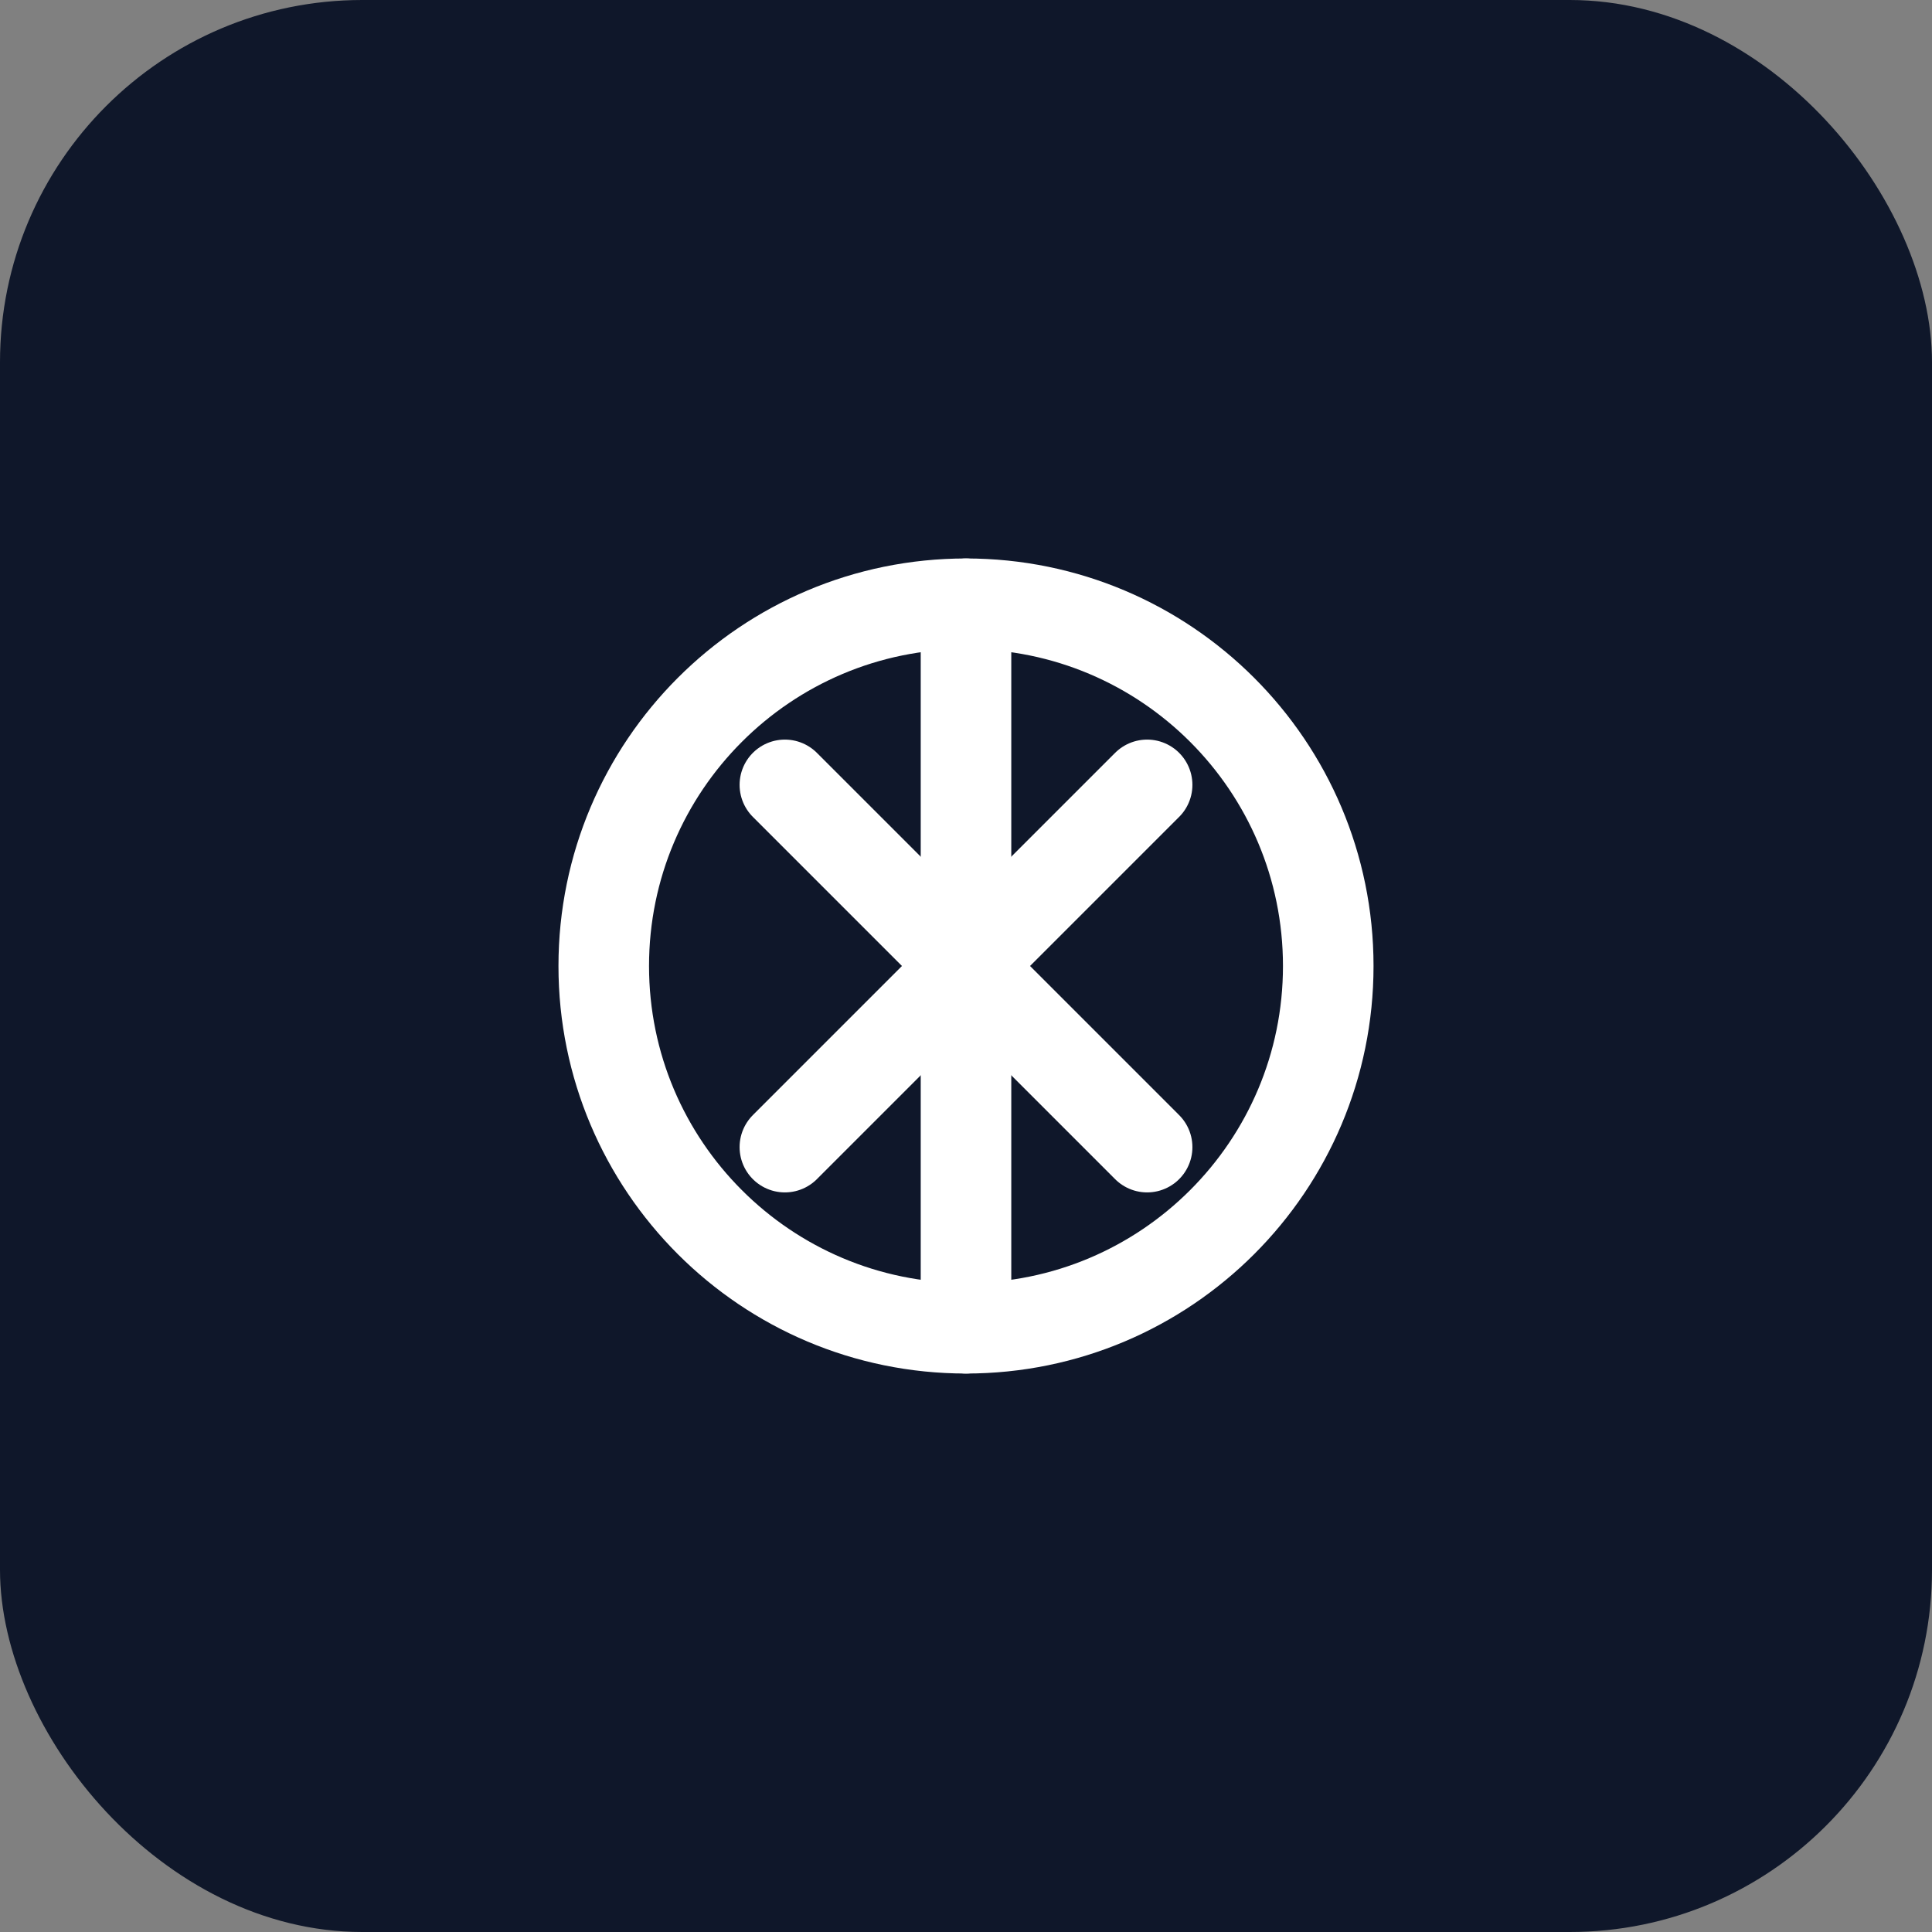 <svg width="128" height="128" viewBox="0 0 128 128" fill="none" xmlns="http://www.w3.org/2000/svg">
  <rect x="0" y="0" width="128" height="128" fill="#808080" stroke="none"/>
  <rect width="128" height="128" rx="24" fill="#0F172A"/>
  <path d="M40 64C40 50.745 50.745 40 64 40C77.255 40 88 50.745 88 64C88 77.255 77.255 88 64 88C50.745 88 40 77.255 40 64Z" stroke="white" stroke-width="6"/>
  <path d="M64 40V88" stroke="white" stroke-width="6" stroke-linecap="round"/>
  <path d="M52 52L76 76" stroke="white" stroke-width="6" stroke-linecap="round"/>
  <path d="M76 52L52 76" stroke="white" stroke-width="6" stroke-linecap="round"/>
</svg> 